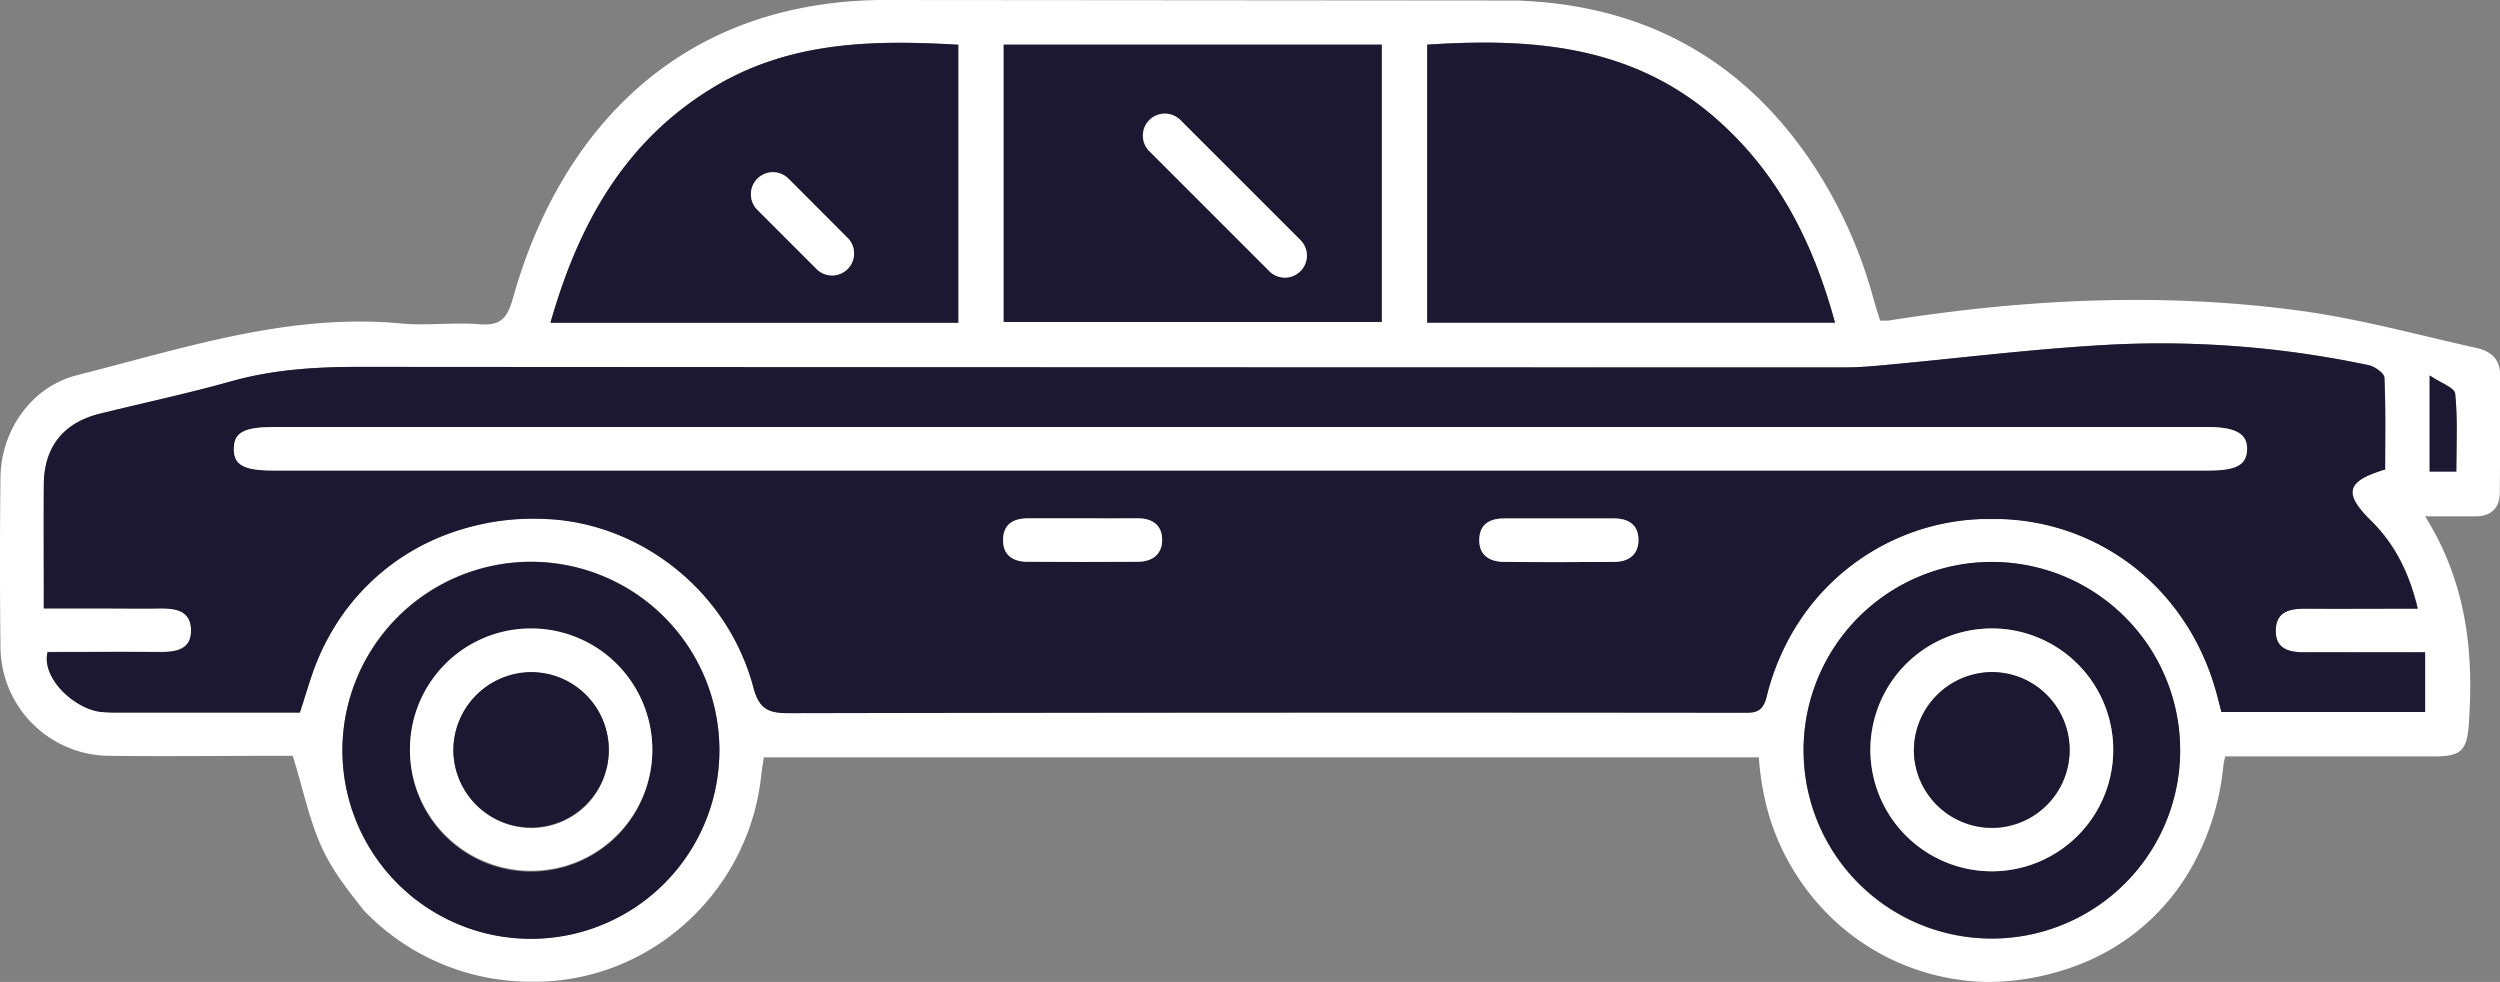 <svg xmlns="http://www.w3.org/2000/svg" viewBox="0 0 620.59 243.75"><rect x="0" y="0" width="620.59" height="243.75" fill="#808080" stroke="none"/><defs><style>.cls-1{fill:#fff;}.cls-2{fill:#1d1831;}</style></defs><title>smallCarWhiteFill</title><g id="Layer_2" data-name="Layer 2"><g id="Layer_2-2" data-name="Layer 2"><path class="cls-1" d="M.12,160.54a27.18,27.18,0,0,0,27.09,27.08c13.67.17,27.34,0,41,0h4.46c.92,2.93,1.72,5.85,2.5,8.7,1.55,5.61,3.09,11,5.6,15.88s6.08,9.43,9.72,14c1,1,2,1.95,3,2.87a57.26,57.26,0,0,0,37.66,14.62h.32l2,0H134c28.53-.72,52.17-23.06,55-51.56.13-1.3.38-2.58.61-4.14h247a67.85,67.85,0,0,0,1.8,11.7c.2.77.39,1.54.61,2.3.12.46.27.91.41,1.36q.12.42.27.84c.13.39.26.78.4,1.17a59.29,59.29,0,0,0,15.94,23.78,57.23,57.23,0,0,0,37.65,14.62h.07a63.63,63.63,0,0,0,25.55-5.66l.16-.08a54.52,54.52,0,0,0,24.52-22.65A63.83,63.83,0,0,0,551.57,193v0c.13-1,.26-2,.37-3,0-.49.18-1,.42-2.24h5.16q23.51,0,47,0c6.29,0,7.86-1.45,8.32-7.87,1.27-17.77-.43-35-10.83-51.71,5,0,8.75,0,12.53,0s6-2.06,6-5.85c.1-9.83.06-19.66.05-29.49,0-3.88-2.53-5.73-5.85-6.47-14.43-3.19-28.78-7.18-43.4-9.18-34.25-4.69-68.49-3-102.58,2.39a18.34,18.34,0,0,1-2.05,0c-.52-1.71-1.12-3.54-1.64-5.4a115.46,115.46,0,0,0-15.7-34.38C431.82,14,407.2,1.12,376.37.13L218.43,0c-52.61.75-80.34,35.53-91.11,74.06-1.37,4.87-3,6.87-8.27,6.43-6.45-.53-13,.41-19.48-.19-27.94-2.62-54,6.16-80.42,12.82C7.83,96,.25,106.77.12,118.54Q-.13,139.54.12,160.54Zm603-67.34c2.75,1.88,6.21,3,6.34,4.55.64,6.32.28,12.73.28,19.31h-6.62ZM237.88,80.11H136.65c7-24.71,18.57-45.27,40.6-58.53,18.88-11.38,39.61-11.71,60.63-10.49ZM343,79.91H249.16V11.09H343Zm112.48.15H354.29v-69c25.88-1.71,50.3.17,70.79,17.59C441,42.21,450,59.78,455.51,80.06Zm-7.79,106.18A46.74,46.74,0,1,1,494.36,233,46.6,46.6,0,0,1,447.72,186.24ZM85,185.91A46.79,46.79,0,1,1,131.41,233,46.78,46.78,0,0,1,85,185.91ZM10.88,120.34c0-9.32,4.79-15.36,13.83-17.62,10.83-2.71,21.75-5,32.48-8,10.56-3,21.2-3.65,32.09-3.64q184.47.21,368.93.13c3.16,0,6.33-.27,9.47-.56,18.89-1.74,37.75-4.16,56.68-5.11A249,249,0,0,1,588,90.62c1.52.32,3.88,2,3.93,3.11.34,7.62.18,15.27.18,22.78-9.7,2.9-10.42,5.89-3.51,12.72,6,5.89,9.52,13.06,11.6,21.83h-5.31c-7.5,0-15,0-22.5,0-3.83,0-7.33.65-7.43,5.35s3.33,5.52,7.21,5.49c5.66-.06,11.32,0,17,0H602v14.8H551.43c-.42-1.63-.71-2.76-1-3.88s-.68-2.46-1.07-3.66a1.43,1.43,0,0,0-.09-.27,61.94,61.94,0,0,0-6.09-13.15c-.22-.34-.43-.68-.65-1-.38-.59-.78-1.18-1.19-1.76a56.31,56.31,0,0,0-42.46-24.06c-.33,0-.65-.05-1-.06l-.79-.05-1.2,0-1.48,0h0l-1.46,0-1.27,0-1,.06A56.41,56.41,0,0,0,446.12,155c-.18.26-.33.52-.49.78a60.48,60.48,0,0,0-7.09,17.08c-.1.36-.18.68-.29,1,0,0,0,0,0,0-1.16,3.28-3.27,3.05-6.06,3q-118.23,0-236.46.11c-4.3,0-6.53-.8-8-4.21a17,17,0,0,1-.74-2.25,53.82,53.82,0,0,0-3-8.42c0-.11-.1-.22-.15-.33-8.47-18.62-26.94-31.62-47.24-32.93l-.24,0a60.9,60.9,0,0,0-29,5.23l-1.2.56a55.62,55.62,0,0,0-25,24.22c-.21.36-.39.72-.57,1.08-.63,1.23-1.19,2.48-1.73,3.77-1,2.3-1.74,4.67-2.52,7.14-.63,1.95-1.23,4-1.92,6H30.19c-1.66,0-3.34,0-5-.15-6.52-.62-15-8.33-13.37-14.87,9.24,0,18.56-.06,27.87,0,4.05,0,7.84-.6,7.74-5.51s-4-5.41-8-5.33c-4.16.1-8.32,0-12.5,0H10.87C10.87,140.29,10.82,130.31,10.88,120.34Z"/><path class="cls-2" d="M447.72,186.24a46.74,46.74,0,1,0,46.56-46.75A46.73,46.73,0,0,0,447.72,186.24Zm16.58.06a30.14,30.14,0,1,1,29.87,30A30.23,30.23,0,0,1,464.3,186.3Z"/><path class="cls-2" d="M85,185.91a46.79,46.79,0,1,0,47-46.43A46.91,46.91,0,0,0,85,185.91Zm16.77,1a30.08,30.08,0,1,1,30.35,29.47A30,30,0,0,1,101.78,186.89Z"/><path class="cls-2" d="M603.13,93.2v23.86h6.62c0-6.58.36-13-.28-19.31C609.34,96.25,605.88,95.08,603.13,93.2Z"/><path class="cls-2" d="M47.43,156.37c.1,4.91-3.69,5.55-7.74,5.51-9.31-.09-18.63,0-27.87,0-1.63,6.54,6.85,14.25,13.37,14.87,1.66.16,3.34.15,5,.15H74.43c.69-2.07,1.29-4.08,1.92-6,.78-2.47,1.56-4.84,2.52-7.14.54-1.29,1.1-2.54,1.73-3.77.18-.36.36-.72.57-1.08a55.62,55.62,0,0,1,25-24.22l1.2-.56a60.9,60.9,0,0,1,29-5.23l.24,0c20.3,1.31,38.77,14.31,47.24,32.93.05.11.11.22.15.33a53.82,53.82,0,0,1,3,8.42,17,17,0,0,0,.74,2.25c1.43,3.41,3.66,4.22,8,4.21q118.23-.25,236.46-.11c2.79,0,4.9.24,6.06-3,0,0,0,0,0,0,.11-.3.19-.62.29-1a60.48,60.48,0,0,1,7.09-17.08c.16-.26.31-.52.49-.78a56.41,56.41,0,0,1,44.55-26.16l1-.06,1.27,0,1.46,0h0l1.48,0,1.2,0,.79.05c.33,0,.65,0,1,.06a56.31,56.31,0,0,1,42.46,24.06c.41.58.81,1.17,1.19,1.76.22.33.43.67.65,1a61.94,61.94,0,0,1,6.09,13.15,1.43,1.43,0,0,1,.09.27c.39,1.2.75,2.42,1.07,3.66s.57,2.25,1,3.88H602v-14.8H589.12c-5.68,0-11.34,0-17,0-3.88,0-7.31-.75-7.21-5.49s3.6-5.37,7.43-5.35c7.5.05,15,0,22.5,0h5.31c-2.08-8.77-5.64-15.94-11.6-21.83-6.91-6.83-6.19-9.82,3.51-12.72,0-7.51.16-15.16-.18-22.78,0-1.12-2.41-2.79-3.93-3.11a249,249,0,0,0-63.59-5.13c-18.93,1-37.79,3.37-56.68,5.11-3.14.29-6.31.56-9.47.56q-184.45,0-368.93-.13c-10.89,0-21.53.64-32.09,3.64-10.73,3-21.65,5.34-32.48,8-9,2.26-13.78,8.3-13.83,17.62-.06,10,0,19.95,0,30.72H26.94c4.18,0,8.34.08,12.5,0C43.43,151,47.33,151.47,47.43,156.37Zm319.78-22.51c.13-4,2.89-5.21,6.5-5.18,4.48,0,9,0,13.43,0s9,0,13.43,0c3.75,0,6.24,1.63,6.16,5.51-.07,3.61-2.61,5.24-6,5.27-9.12.08-18.25.1-27.36,0C369.79,139.44,367.09,137.84,367.21,133.86ZM249,134.11c0-4,2.56-5.44,6.26-5.42,4.5,0,9,0,13.5,0s9,.05,13.49,0c3.8-.05,6.3,1.68,6.23,5.51-.07,3.55-2.6,5.25-6.07,5.27-9.17,0-18.33.05-27.49,0C251.5,139.41,249,137.85,249,134.11ZM58.05,111.3c.08-4,2.56-5.27,10-5.27H548c7.1,0,9.95,1.61,9.83,5.55s-2.68,5.22-9.6,5.22H67.81C60.45,116.8,58,115.4,58.05,111.3Z"/><path class="cls-2" d="M354.29,11.09v69H455.51C450,59.78,441,42.21,425.08,28.68,404.59,11.26,380.17,9.38,354.29,11.09Z"/><path class="cls-2" d="M249.16,11.09V79.91H343V11.09Zm36.09,18.66a5.46,5.46,0,0,1,7.72,0l30,30a5.46,5.46,0,0,1-7.72,7.71l-30-30A5.46,5.46,0,0,1,285.25,29.75Z"/><path class="cls-2" d="M136.65,80.11H237.88v-69c-21-1.22-41.75-.89-60.63,10.49C155.22,34.84,143.69,55.4,136.65,80.11ZM188,44.36a5.45,5.45,0,0,1,7.71,0l14.86,14.86a5.46,5.46,0,0,1-7.72,7.71L188,52.08A5.46,5.46,0,0,1,188,44.36Z"/><path class="cls-1" d="M58.05,111.3c-.09,4.1,2.4,5.5,9.76,5.5H548.19c6.92,0,9.5-1.41,9.6-5.22S555.06,106,548,106H68.08C60.61,106,58.13,107.34,58.05,111.3Z"/><path class="cls-1" d="M367.21,133.86c-.12,4,2.58,5.58,6.15,5.62,9.11.09,18.24.07,27.36,0,3.4,0,5.94-1.66,6-5.27.08-3.88-2.41-5.53-6.16-5.51-4.47,0-8.95,0-13.43,0s-8.95,0-13.43,0C370.1,128.65,367.34,129.87,367.21,133.86Z"/><path class="cls-1" d="M249,134.11c0,3.74,2.5,5.3,5.92,5.33,9.16.08,18.32.06,27.49,0,3.47,0,6-1.72,6.07-5.27.07-3.83-2.43-5.56-6.23-5.51-4.49.06-9,0-13.49,0s-9,0-13.5,0C251.56,128.67,249,130.08,249,134.11Z"/><path class="cls-1" d="M464.3,186.3A30.14,30.14,0,1,0,494.45,156,30.19,30.19,0,0,0,464.3,186.3Zm10.8.33a19.33,19.33,0,1,1,19.39,18.94A19.63,19.63,0,0,1,475.1,186.63Z"/><path class="cls-2" d="M475.1,186.63a19.33,19.33,0,1,0,19-19.81A19.59,19.59,0,0,0,475.1,186.63Z"/><path class="cls-1" d="M101.78,186.89A30.08,30.08,0,1,0,131.25,156,30,30,0,0,0,101.78,186.89Zm10.77-.33a19.29,19.29,0,1,1,19.26,19A19.44,19.44,0,0,1,112.55,186.56Z"/><path class="cls-2" d="M112.55,186.56a19.29,19.29,0,1,0,19-19.73A19.45,19.45,0,0,0,112.55,186.56Z"/><path class="cls-1" d="M188,52.08l14.85,14.85a5.46,5.46,0,0,0,7.72-7.71L195.75,44.36A5.46,5.46,0,1,0,188,52.08Z"/><path class="cls-1" d="M285.25,37.47l30,30a5.46,5.46,0,0,0,7.72-7.71l-30-30a5.46,5.46,0,0,0-7.72,7.72Z"/></g></g></svg>